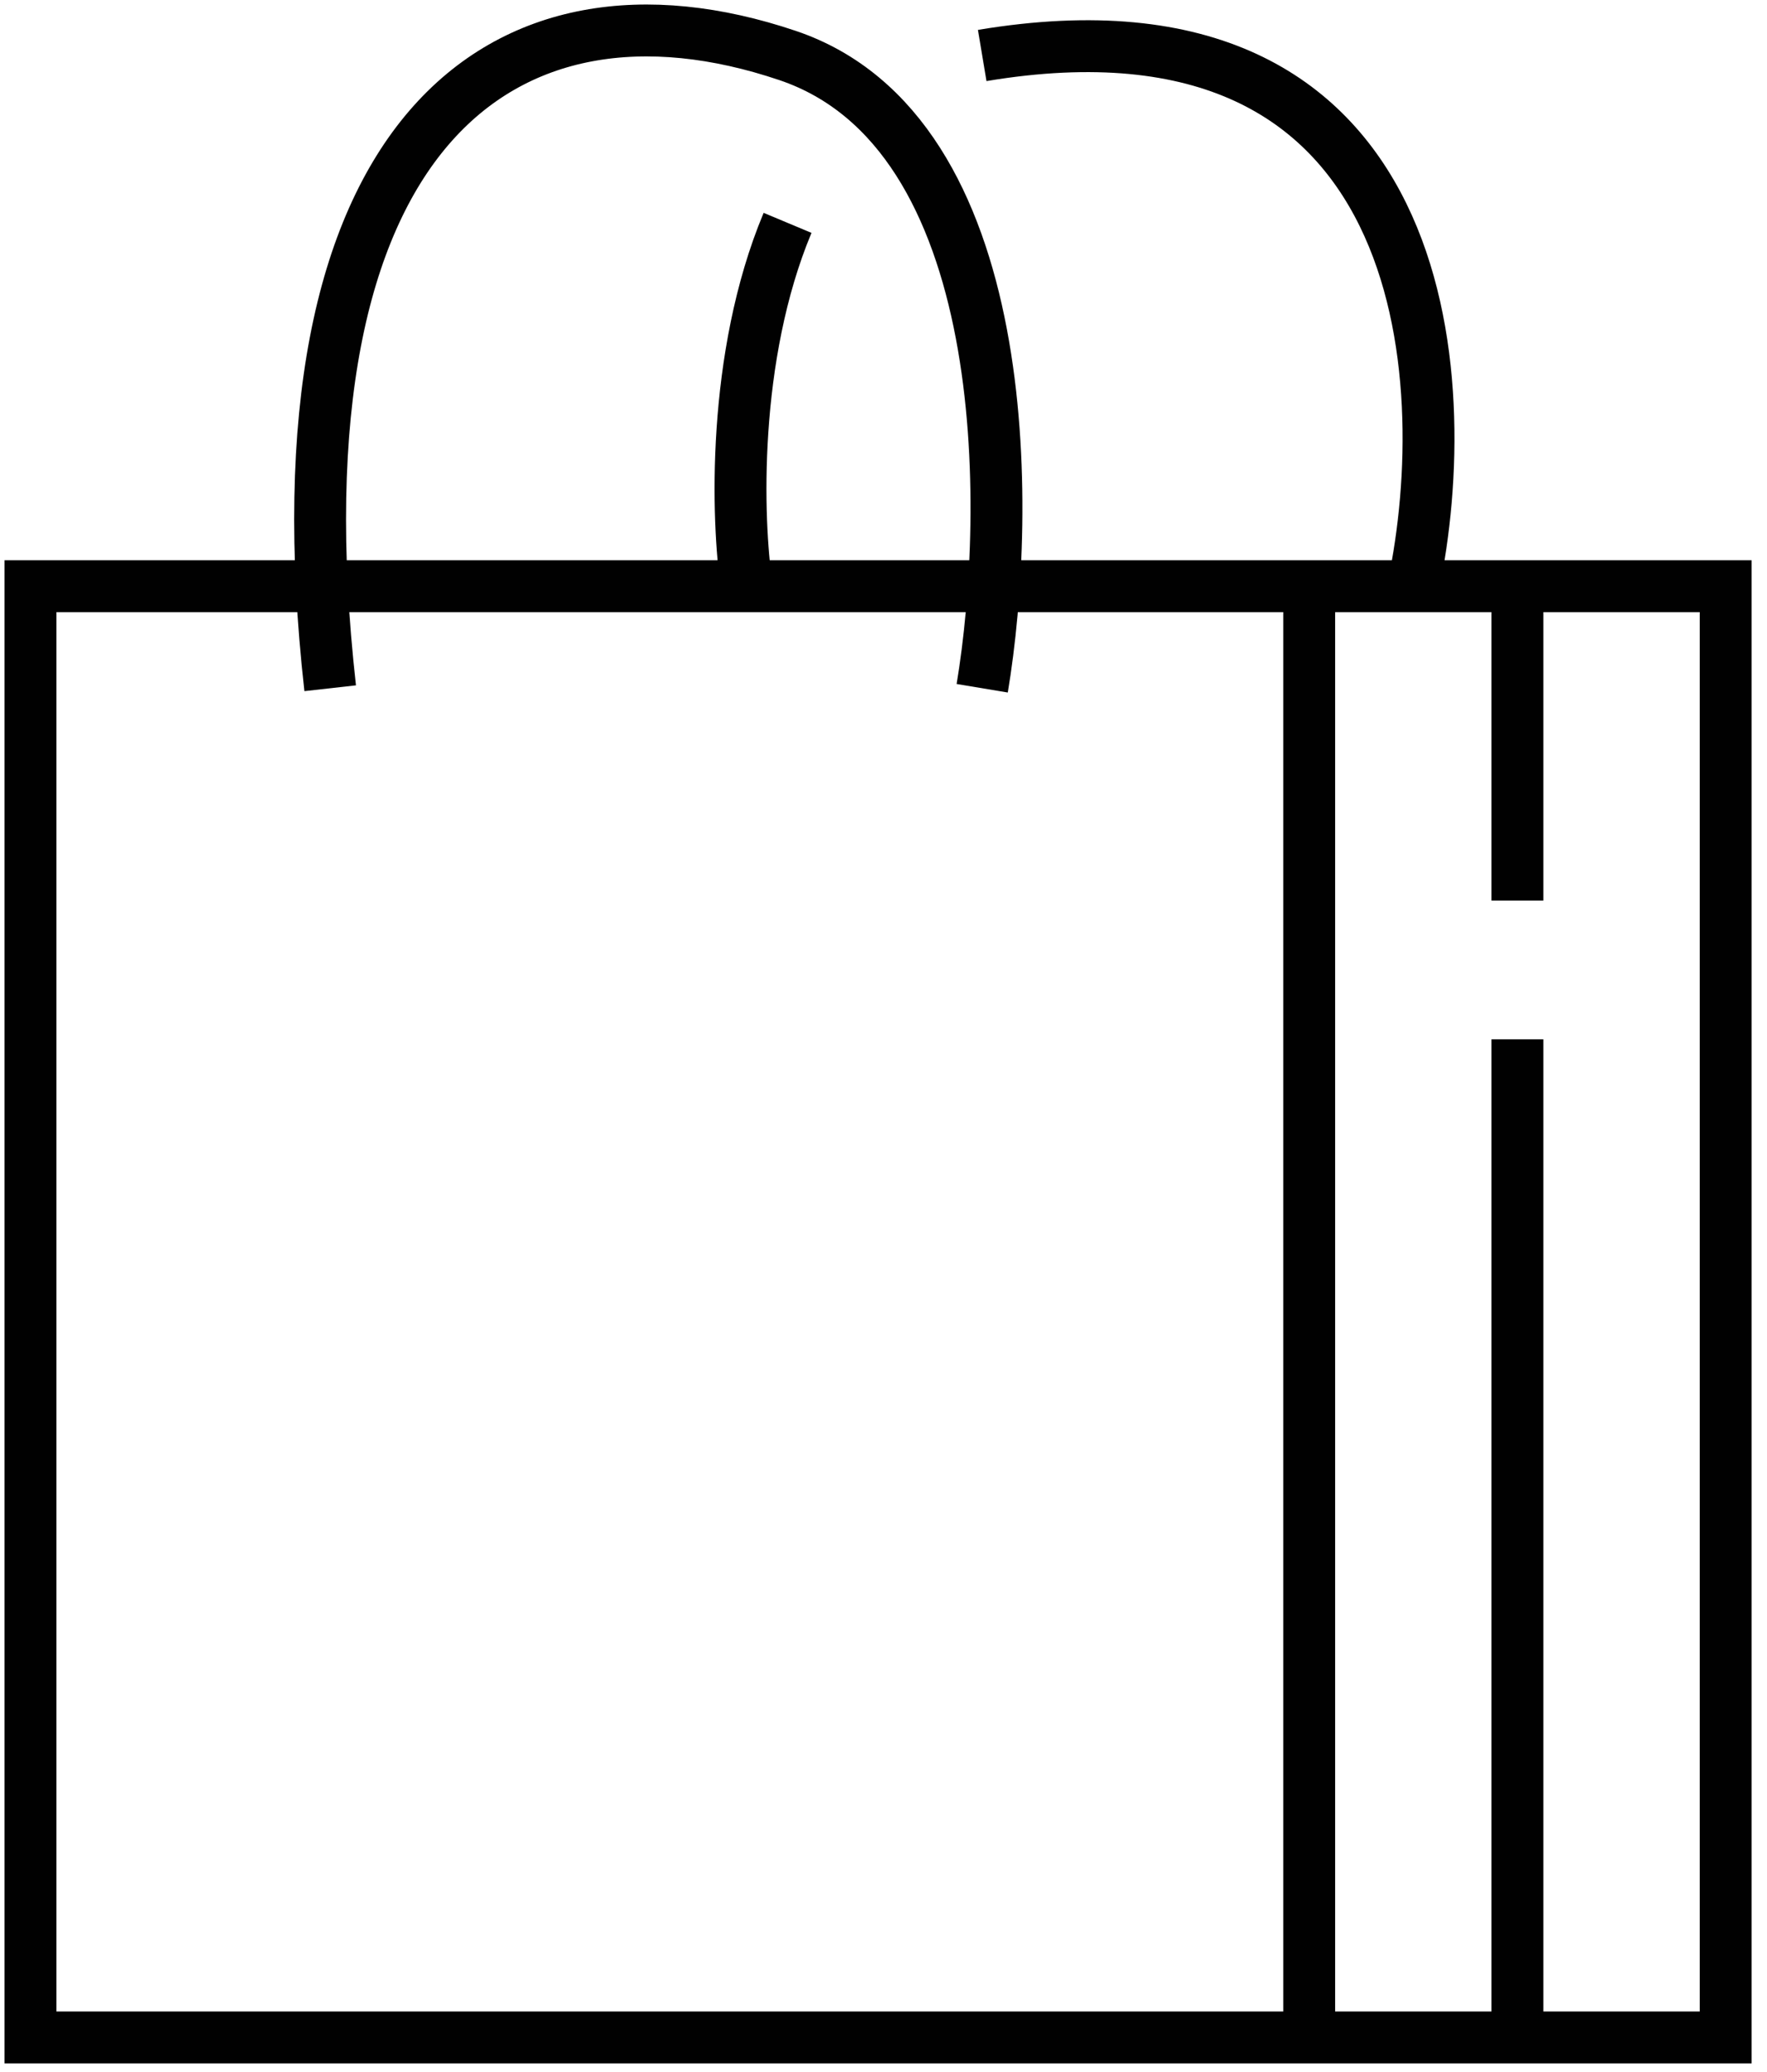 <svg width="58" height="68" viewBox="0 0 58 68" fill="none" xmlns="http://www.w3.org/2000/svg">
<path d="M42.973 19.238V66.865M42.973 19.238H46.391M42.973 19.238H24.51M42.973 66.865H1V19.238H24.51M42.973 66.865H49.808M49.808 66.865H56.644V19.238H49.808M49.808 66.865V34.109M49.808 29.554V19.238M49.808 19.238H46.391M46.391 19.238C47.828 12.405 47.01 -0.644 32.24 1.821M24.51 19.238C24.19 17.094 24.012 11.709 25.851 7.314M32.24 22.587C33.219 16.715 33.313 4.34 25.851 1.821C16.524 -1.327 8.794 4.367 10.838 22.587" stroke="#010101" stroke-width="1.703"/>
</svg>
